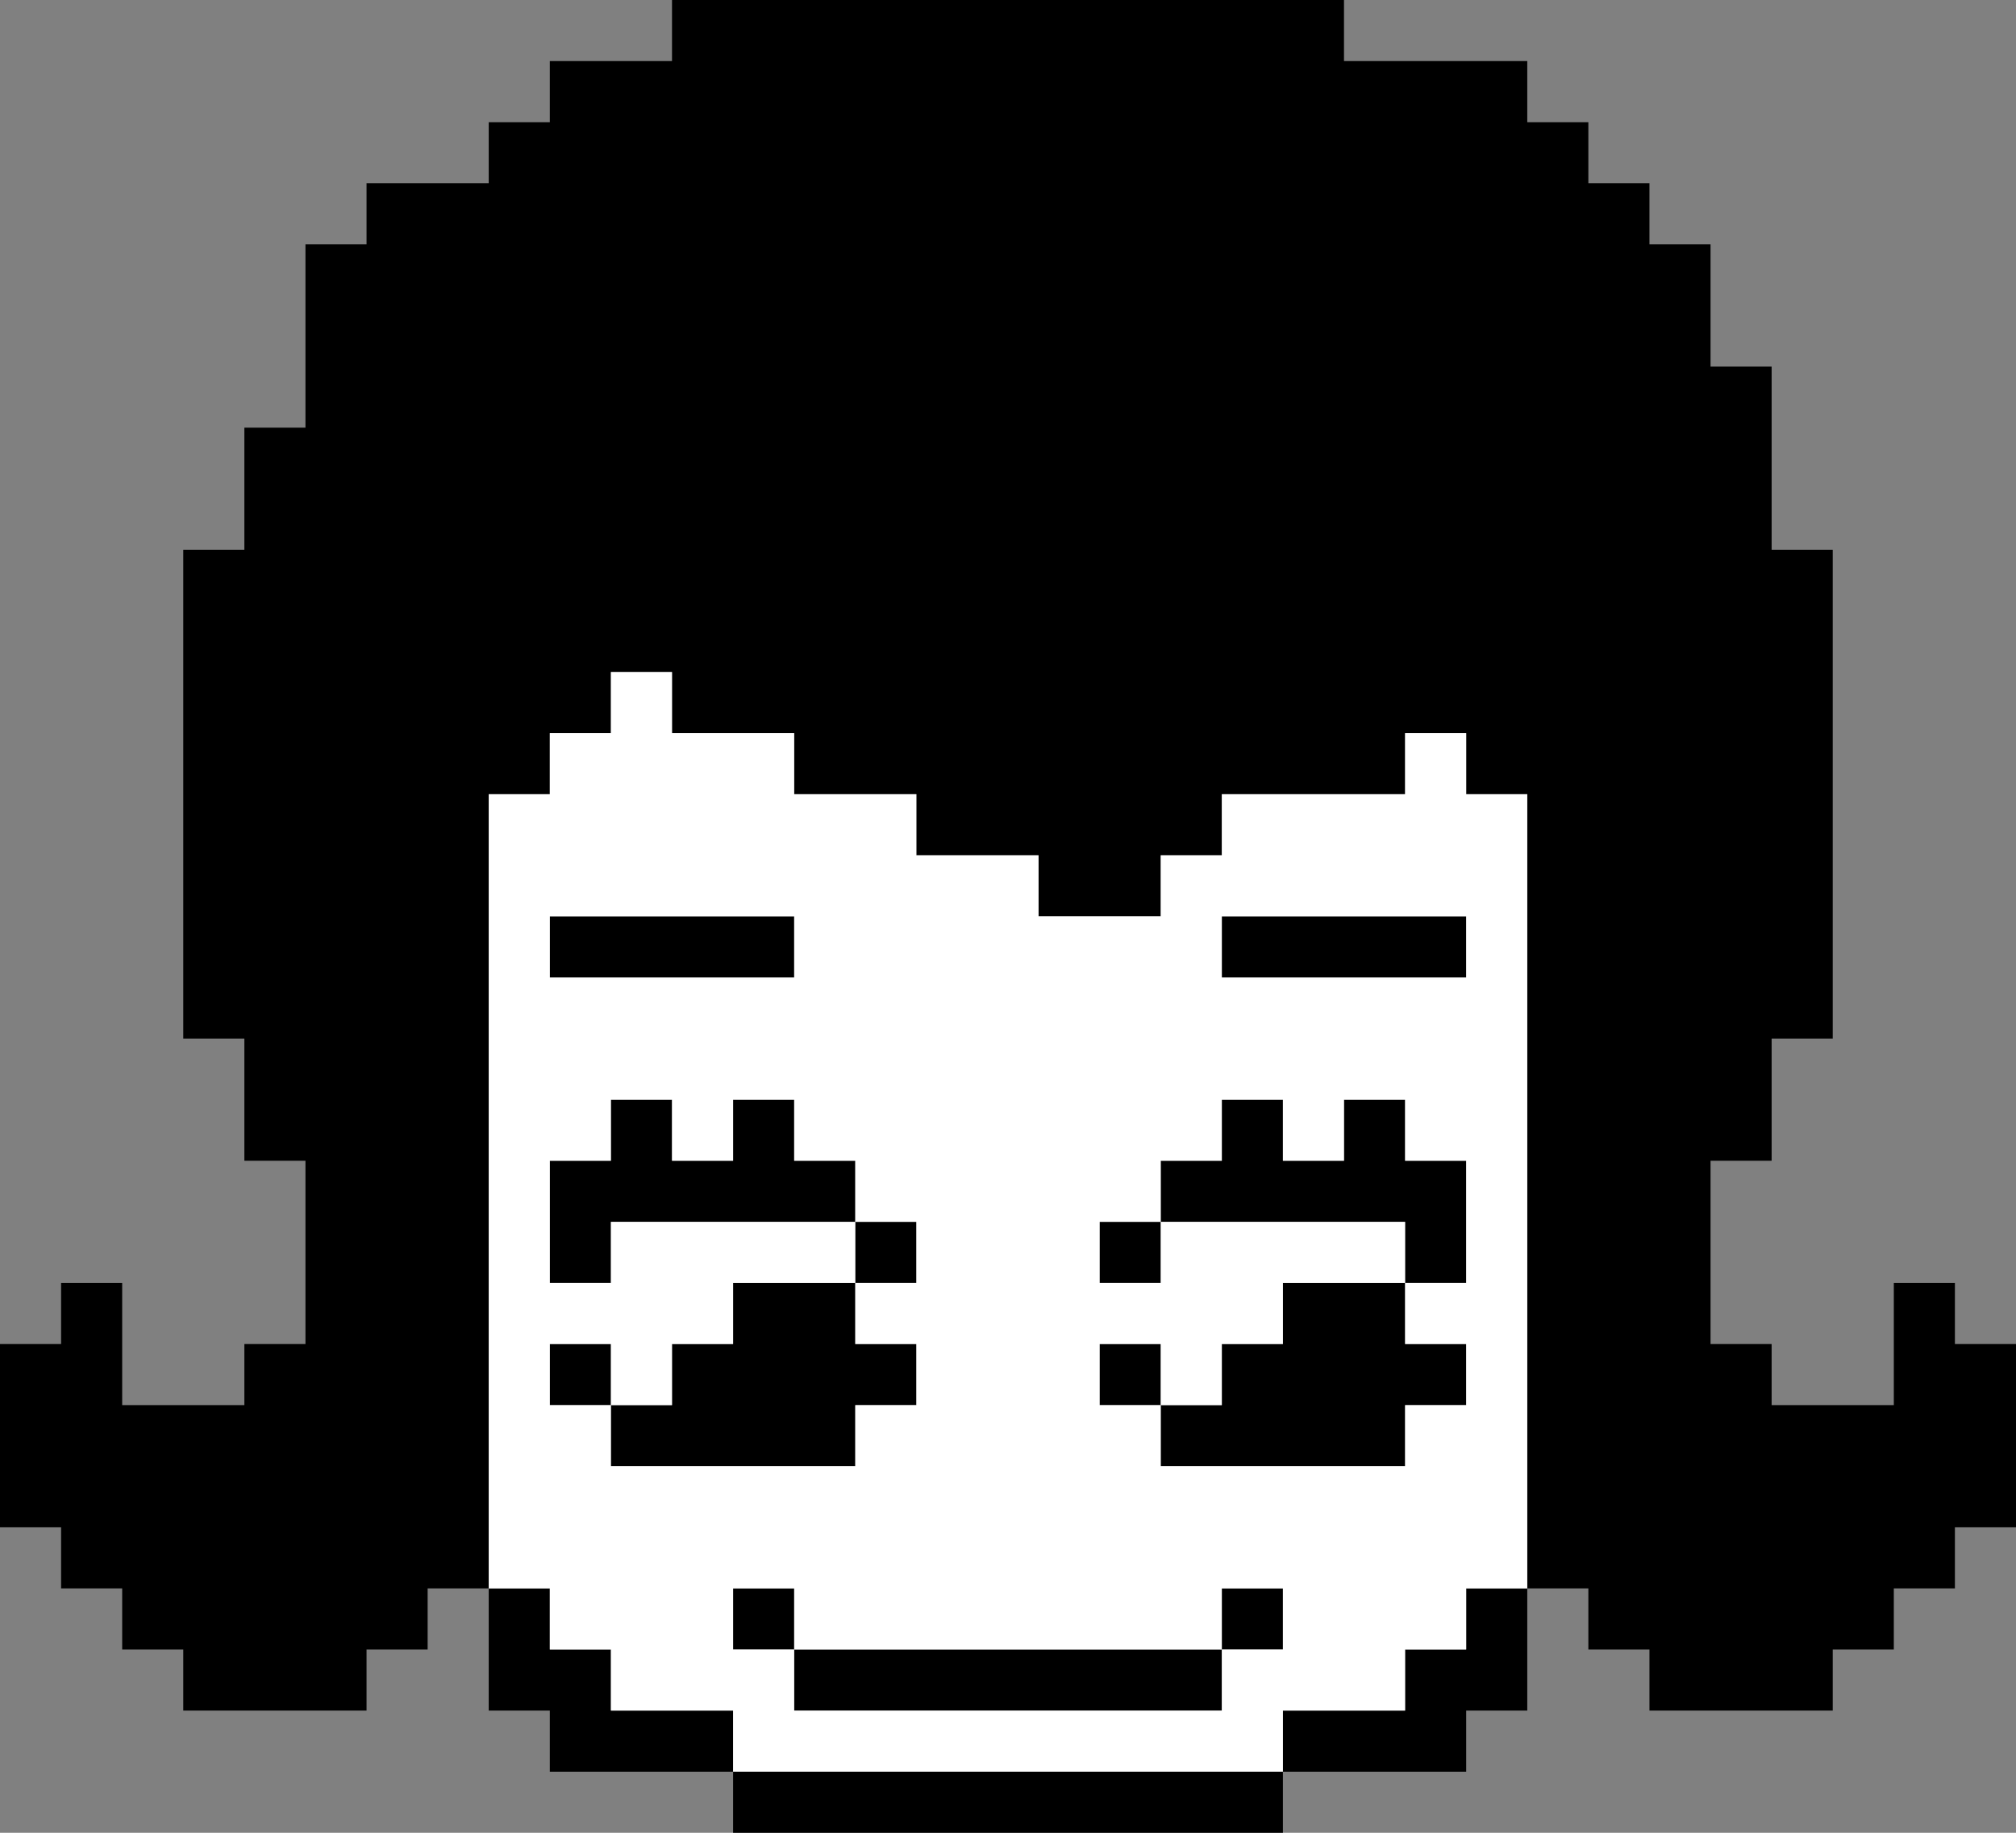 <?xml version="1.0" encoding="UTF-8" standalone="no"?>
<svg xmlns:ffdec="https://www.free-decompiler.com/flash" xmlns:xlink="http://www.w3.org/1999/xlink" ffdec:objectType="shape" height="30.0px" width="33.0px" xmlns="http://www.w3.org/2000/svg">
  <rect width="100%" height="100%" fill="#808080" stroke="none"/>
  <g transform="matrix(1.0, 0.0, 0.0, 1.0, 0.0, 0.0)">
    <path d="M29.0 6.0 L29.0 9.0 30.0 9.0 30.0 17.0 29.0 17.0 29.0 19.0 28.0 19.0 28.0 22.0 29.0 22.0 29.0 23.0 31.0 23.0 31.0 21.0 32.0 21.0 32.0 22.0 33.0 22.0 33.0 25.0 32.0 25.0 32.0 26.0 31.0 26.0 31.0 27.0 30.0 27.0 30.0 28.0 27.0 28.0 27.0 27.0 26.0 27.0 26.0 26.0 25.0 26.0 25.0 28.0 24.0 28.0 24.0 29.0 21.0 29.0 21.0 30.0 12.0 30.0 12.0 29.0 9.0 29.0 9.0 28.0 8.0 28.0 8.0 26.0 7.0 26.0 7.0 27.0 6.0 27.0 6.0 28.0 3.0 28.0 3.0 27.0 2.0 27.0 2.0 26.0 1.0 26.0 1.0 25.0 0.0 25.0 0.0 22.0 1.0 22.0 1.0 21.0 2.0 21.0 2.0 23.0 4.0 23.0 4.0 22.0 5.0 22.0 5.0 19.0 4.0 19.0 4.0 17.0 3.0 17.0 3.0 9.0 4.0 9.0 4.0 7.0 5.0 7.0 5.0 4.0 6.0 4.0 6.0 3.0 8.0 3.0 8.0 2.0 9.0 2.0 9.0 1.0 11.0 1.0 11.0 0.0 22.0 0.0 22.0 1.0 25.0 1.0 25.0 2.0 26.0 2.0 26.0 3.0 27.0 3.0 27.0 4.0 28.0 4.0 28.0 6.0 29.0 6.0 M23.0 12.0 L23.0 13.0 20.0 13.0 20.0 14.0 19.0 14.0 19.0 15.0 17.0 15.0 17.0 14.0 15.0 14.0 15.0 13.0 13.0 13.0 13.0 12.0 11.0 12.0 11.0 11.0 10.0 11.0 10.0 12.0 9.0 12.0 9.0 13.0 8.0 13.0 8.0 26.0 9.0 26.0 9.0 27.0 10.0 27.0 10.0 28.0 12.0 28.0 12.0 29.0 21.0 29.0 21.0 28.0 23.0 28.0 23.0 27.0 24.0 27.0 24.0 26.0 25.0 26.0 25.0 13.0 24.0 13.0 24.0 12.0 23.0 12.0 M24.0 16.0 L20.0 16.0 20.0 15.0 24.0 15.0 24.0 16.0 M23.0 18.0 L23.0 19.0 24.0 19.0 24.0 21.0 23.0 21.0 23.0 22.0 24.0 22.0 24.0 23.0 23.0 23.0 23.0 24.0 19.0 24.0 19.0 23.0 18.0 23.0 18.0 22.0 19.0 22.0 19.0 23.0 20.0 23.0 20.0 22.0 21.0 22.0 21.0 21.0 23.0 21.0 23.0 20.0 19.0 20.0 19.0 21.0 18.0 21.0 18.0 20.0 19.0 20.0 19.0 19.0 20.0 19.0 20.0 18.0 21.0 18.0 21.0 19.0 22.0 19.0 22.0 18.0 23.0 18.0 M9.0 15.0 L13.0 15.0 13.0 16.0 9.0 16.0 9.0 15.0 M9.0 21.0 L9.0 19.0 10.0 19.0 10.0 18.0 11.0 18.0 11.0 19.0 12.0 19.0 12.0 18.0 13.0 18.0 13.0 19.0 14.0 19.0 14.0 20.0 15.0 20.0 15.0 21.0 14.0 21.0 14.0 22.0 15.0 22.0 15.0 23.0 14.0 23.0 14.0 24.0 10.0 24.0 10.0 23.0 9.0 23.0 9.0 22.0 10.0 22.0 10.0 23.0 11.0 23.0 11.0 22.0 12.0 22.0 12.0 21.0 14.0 21.0 14.0 20.0 10.0 20.0 10.0 21.0 9.0 21.0 M20.0 26.0 L21.0 26.0 21.0 27.0 20.0 27.0 20.0 28.0 13.0 28.0 13.0 27.0 12.0 27.0 12.0 26.0 13.0 26.0 13.0 27.0 20.0 27.0 20.0 26.0" fill="#000000" fill-rule="evenodd" stroke="none"/>
    <path d="M23.0 12.0 L24.0 12.0 24.0 13.0 25.0 13.0 25.0 26.0 24.0 26.0 24.0 27.0 23.0 27.0 23.0 28.0 21.0 28.0 21.0 29.0 12.0 29.0 12.0 28.0 10.0 28.0 10.0 27.0 9.0 27.0 9.0 26.0 8.0 26.0 8.0 13.0 9.0 13.0 9.0 12.0 10.0 12.0 10.0 11.0 11.0 11.0 11.0 12.0 13.0 12.0 13.0 13.0 15.0 13.0 15.0 14.0 17.0 14.0 17.0 15.0 19.0 15.0 19.0 14.0 20.0 14.0 20.0 13.0 23.0 13.0 23.0 12.0 M24.0 16.0 L24.0 15.0 20.0 15.0 20.0 16.0 24.0 16.0 M23.0 18.0 L22.0 18.0 22.0 19.0 21.0 19.0 21.0 18.0 20.0 18.0 20.0 19.0 19.0 19.0 19.0 20.0 18.0 20.0 18.0 21.0 19.0 21.0 19.0 20.0 23.0 20.0 23.0 21.0 21.0 21.0 21.0 22.0 20.0 22.0 20.0 23.0 19.0 23.0 19.0 22.0 18.0 22.0 18.0 23.0 19.0 23.0 19.0 24.0 23.0 24.0 23.0 23.0 24.0 23.0 24.0 22.0 23.0 22.0 23.0 21.0 24.0 21.0 24.0 19.0 23.0 19.0 23.0 18.0 M9.0 15.0 L9.0 16.0 13.0 16.0 13.0 15.0 9.0 15.0 M20.0 26.0 L20.0 27.0 13.0 27.0 13.0 26.0 12.0 26.0 12.0 27.0 13.0 27.0 13.0 28.0 20.0 28.0 20.0 27.0 21.0 27.0 21.0 26.0 20.0 26.0 M9.0 21.0 L10.0 21.0 10.0 20.0 14.0 20.0 14.0 21.0 12.0 21.0 12.0 22.0 11.0 22.0 11.0 23.0 10.0 23.0 10.0 22.0 9.0 22.0 9.0 23.0 10.0 23.0 10.0 24.0 14.0 24.0 14.0 23.0 15.0 23.0 15.0 22.0 14.0 22.0 14.0 21.0 15.0 21.0 15.0 20.0 14.0 20.0 14.0 19.0 13.0 19.0 13.0 18.0 12.0 18.0 12.0 19.0 11.0 19.0 11.0 18.0 10.0 18.0 10.0 19.0 9.0 19.0 9.0 21.0" fill="#ffffff" fill-rule="evenodd" stroke="none"/>
  </g>
</svg>

